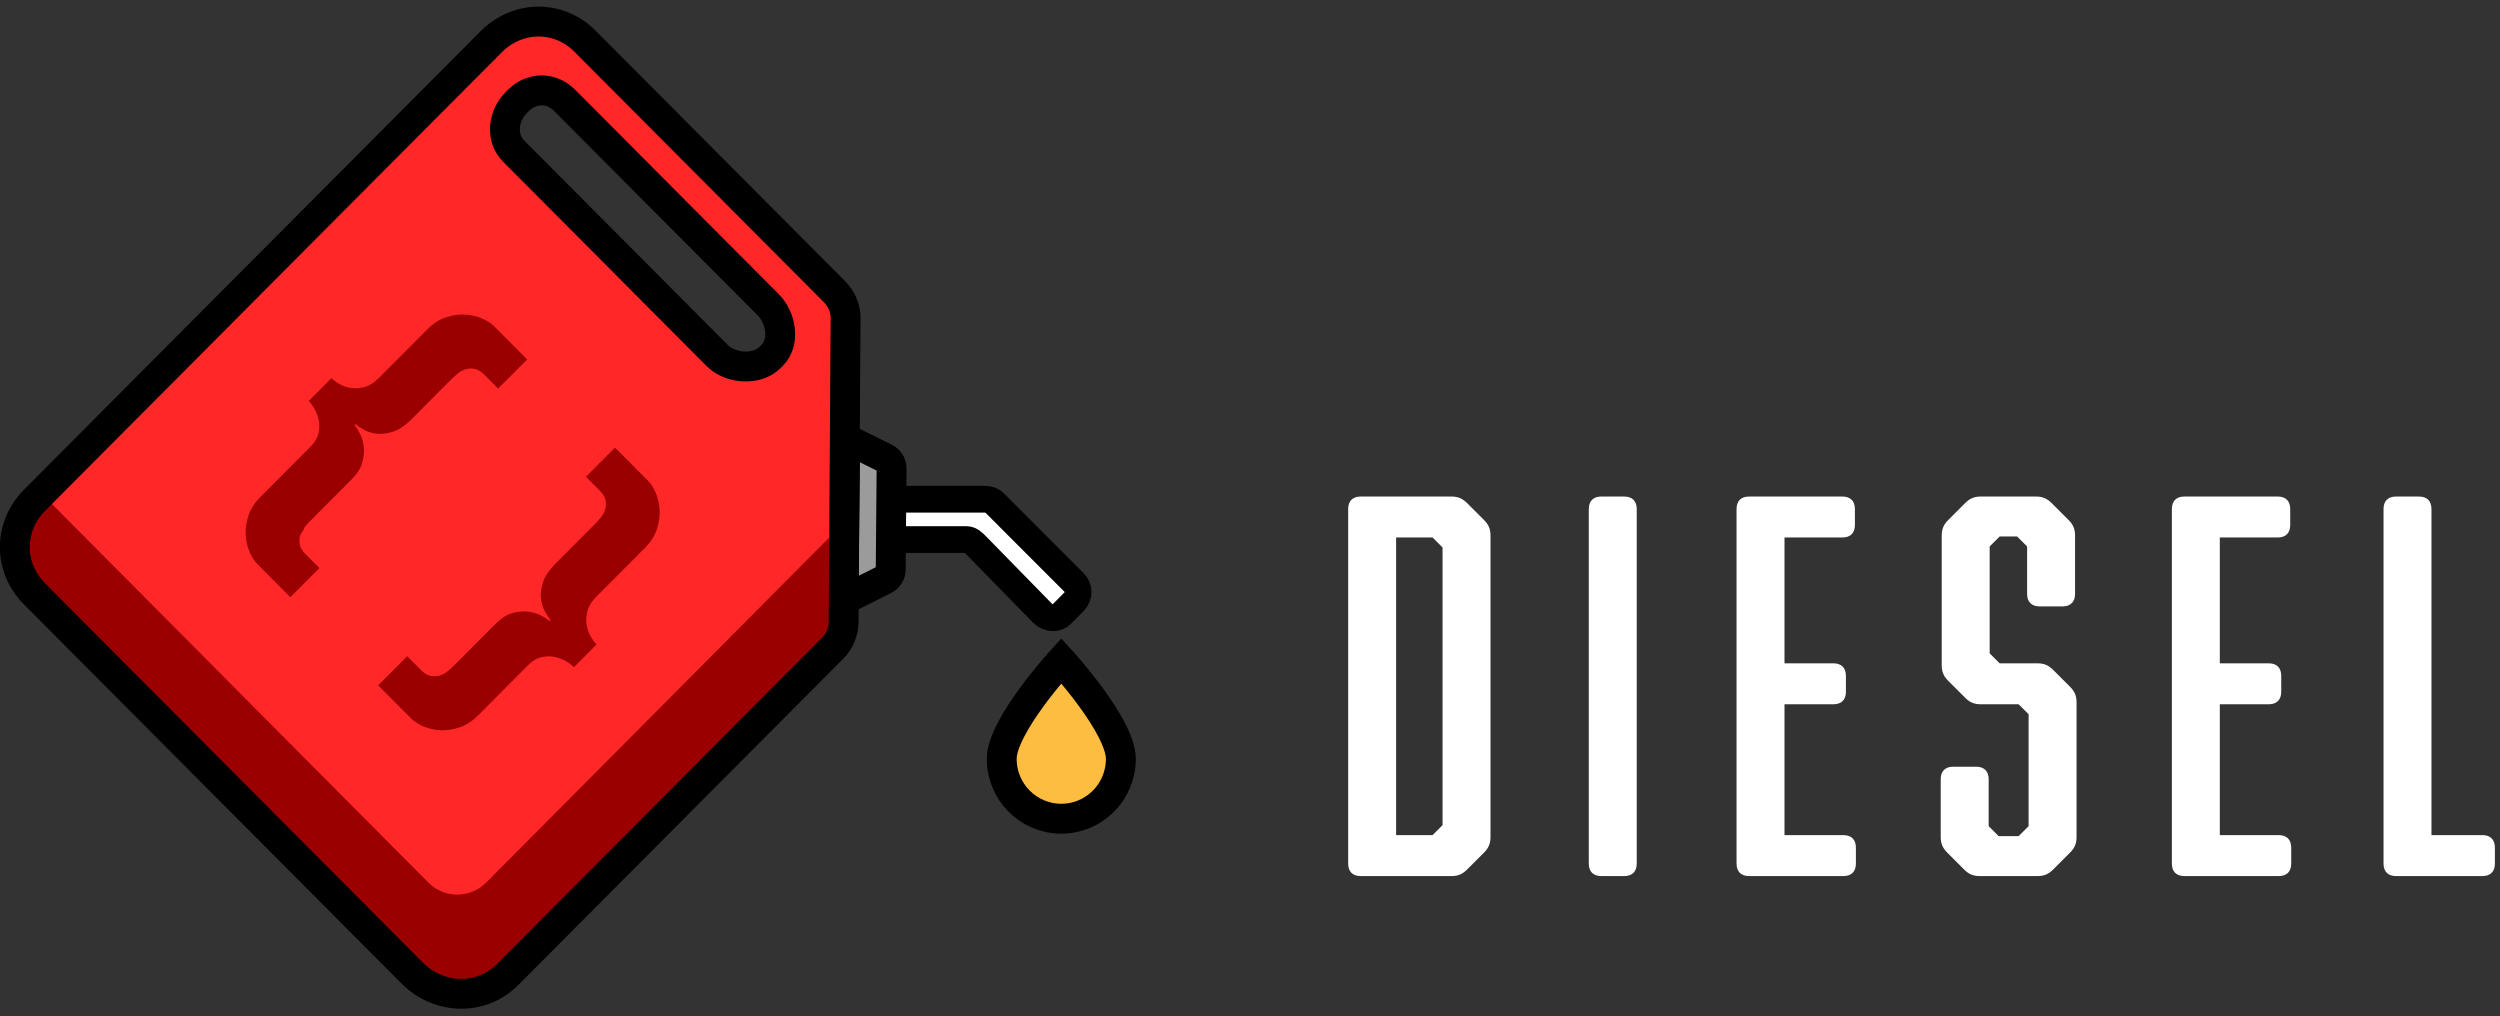 <svg class="logo" height="152px" viewBox="0 0 187 76" width="374px" xmlns="http://www.w3.org/2000/svg" xmlns:xlink="http://www.w3.org/1999/xlink">
    <rect x="0" y="0" width="187" height="76" fill="#333333" stroke="none"/>
    <style>
        :root {
        --text-color: #ffffff;
        }
    </style>
    <g fill-rule="evenodd" fill="none" stroke-width="1" stroke="none">
        <g transform="translate(-119, -30)">
            <g transform="translate(119, 31)">
                <g transform="translate(0.13, 0.315)">
                    <g transform="translate(73.929, 47.711)">
                        <path d="M9.781,7.74 C9.781,10.21 7.786,12.213 5.326,12.213 C2.865,12.213 0.87,10.21 0.87,7.74 C0.87,5.269 5.326,0.396 5.326,0.396 C5.326,0.396 9.781,5.269 9.781,7.74" fill="#FDBD41" id="drop-fill"></path>
                        <path d="M9.781,7.74 C9.781,10.21 7.786,12.213 5.326,12.213 C2.865,12.213 0.87,10.21 0.87,7.74 C0.87,5.269 5.326,0.396 5.326,0.396 C5.326,0.396 9.781,5.269 9.781,7.74 Z" id="drop-stroke" stroke-width="2.235" stroke="#000000"></path>
                    </g>
                    <g id="can">
                        <path d="M79.276,44.633 L80.221,43.68 C80.609,43.288 80.609,42.654 80.219,42.264 L74.264,36.303 C74.077,36.114 73.823,36.03 73.558,36.03 L64.179,36.03 L64.179,39.045 L72.184,39.045 C72.45,39.045 72.704,39.293 72.892,39.483 L77.861,44.562 C78.251,44.954 78.885,45.026 79.276,44.633" fill="#FFFFFF" id="nozzle-fill"></path>
                        <path d="M79.276,44.633 L80.221,43.68 C80.609,43.288 80.609,42.654 80.219,42.264 L74.264,36.303 C74.077,36.114 73.823,36.03 73.558,36.03 L64.179,36.03 L64.179,39.045 L72.184,39.045 C72.45,39.045 72.704,39.293 72.892,39.483 L77.861,44.562 C78.251,44.954 78.885,45.026 79.276,44.633 Z" id="nozzle-stroke" stroke-width="2" stroke="#000000"></path>
                        <path d="M62.955,43.58 L63.097,31.476 L66.126,32.976 C66.395,33.123 66.563,33.408 66.56,33.716 L66.495,41.293 C66.492,41.602 66.32,41.884 66.048,42.026 L62.955,43.58 Z" fill="#9B9B9B" id="attachement-fill"></path>
                        <path d="M62.955,43.58 L63.097,31.476 L66.126,32.976 C66.395,33.123 66.563,33.408 66.56,33.716 L66.495,41.293 C66.492,41.602 66.32,41.884 66.048,42.026 L62.955,43.58 Z" id="attachment-stroke" stroke-width="2.235" stroke="#000000"></path>
                        <path d="M57.344,25.31 C56.369,26.289 54.516,26.279 53.523,25.283 L38.289,9.987 C37.297,8.991 37.384,7.227 38.358,6.248 L38.527,6.078 C39.502,5.1 41.094,5.179 42.086,6.175 L57.32,21.471 C58.313,22.467 58.488,24.161 57.513,25.14 L57.344,25.31 Z M62.974,45.137 L63.18,22.381 C63.178,21.638 62.907,20.884 62.384,20.359 L43.749,1.649 C41.766,-0.341 38.468,-0.295 36.485,1.695 L2.357,35.961 C0.374,37.952 0.591,41 2.574,42.99 L30.818,71.348 C32.8,73.339 35.853,73.574 37.836,71.584 L62.173,47.148 C62.699,46.62 62.976,45.884 62.974,45.137 Z" fill="#FF2727" id="red-fill"></path>
                        <path d="M62.815,44.383 L62.867,37.917 L36.232,64.702 C35.039,65.902 33.105,65.902 31.913,64.702 L2.354,34.977 L2.119,35.213 C0.108,37.235 0.108,40.544 2.119,42.566 L30.299,70.905 C32.309,72.928 35.599,72.928 37.61,70.905 L61.994,46.383 C62.521,45.853 62.817,45.134 62.815,44.383" fill="#9B0000" id="shadow"></path>
                        <path d="M57.463,25.429 C56.488,26.408 54.515,26.279 53.523,25.283 L38.289,9.987 C37.296,8.99 37.503,7.346 38.477,6.367 L38.646,6.197 C39.621,5.219 41.093,5.178 42.085,6.175 L57.32,21.47 C58.313,22.466 58.607,24.281 57.632,25.26 L57.463,25.429 Z M63.12,22.44 C63.118,21.698 62.788,21.003 62.265,20.478 L43.63,1.768 C41.647,-0.223 38.587,-0.176 36.604,1.814 L2.476,36.08 C0.492,38.071 0.472,41.118 2.455,43.109 L30.698,71.467 C32.681,73.458 35.853,73.575 37.836,71.584 L62.173,47.148 C62.7,46.62 62.976,45.884 62.974,45.137 L63.12,22.44 Z" id="black-stroke" stroke-width="2.235" stroke="#000000"></path>
                        <path d="M31.379,48.821 C31.612,49.055 31.842,49.195 32.068,49.24 C32.295,49.286 32.516,49.28 32.729,49.221 C32.943,49.163 33.144,49.058 33.332,48.909 C33.519,48.759 33.685,48.613 33.826,48.47 L36.935,45.349 C37.349,44.933 37.764,44.666 38.179,44.549 C38.592,44.432 38.981,44.393 39.344,44.432 C39.706,44.472 40.034,44.566 40.325,44.716 C40.616,44.865 40.84,45.005 40.995,45.135 L41.054,45.076 C40.924,44.92 40.781,44.699 40.627,44.413 C40.471,44.127 40.373,43.802 40.335,43.438 C40.296,43.074 40.348,42.671 40.49,42.228 C40.632,41.786 40.944,41.324 41.422,40.844 L44.376,37.879 C44.531,37.723 44.683,37.551 44.833,37.362 C44.981,37.173 45.085,36.972 45.143,36.757 C45.201,36.543 45.207,36.322 45.162,36.094 C45.117,35.867 44.978,35.636 44.745,35.402 L43.696,34.348 L45.872,32.164 L48.338,34.641 C48.559,34.862 48.753,35.168 48.922,35.558 C49.09,35.948 49.187,36.37 49.213,36.826 C49.238,37.281 49.17,37.759 49.009,38.259 C48.847,38.76 48.546,39.231 48.106,39.673 L44.453,43.341 C44.129,43.665 43.918,44.007 43.822,44.364 C43.724,44.722 43.699,45.06 43.744,45.379 C43.789,45.697 43.886,45.99 44.036,46.257 C44.184,46.523 44.337,46.734 44.492,46.89 L42.802,48.587 C42.647,48.431 42.436,48.278 42.171,48.129 C41.905,47.979 41.62,47.876 41.316,47.817 C41.011,47.758 40.691,47.768 40.354,47.846 C40.017,47.924 39.7,48.112 39.402,48.411 L35.633,52.196 C35.193,52.637 34.723,52.94 34.225,53.102 C33.726,53.265 33.25,53.333 32.797,53.307 C32.344,53.282 31.923,53.184 31.535,53.015 C31.146,52.845 30.842,52.651 30.621,52.429 L28.154,49.953 L30.33,47.768 L31.379,48.821 Z" fill="#9B0000" id="Fill-19"></path>
                        <path d="M36.08,26.701 C35.846,26.467 35.616,26.327 35.39,26.282 C35.162,26.236 34.942,26.243 34.729,26.302 C34.515,26.36 34.315,26.464 34.127,26.614 C33.939,26.764 33.768,26.916 33.612,27.072 L30.659,30.037 C30.18,30.518 29.719,30.83 29.28,30.972 C28.839,31.116 28.438,31.168 28.075,31.129 C27.713,31.091 27.388,30.993 27.105,30.837 C26.819,30.681 26.599,30.537 26.444,30.407 L26.385,30.466 C26.515,30.622 26.653,30.846 26.803,31.139 C26.951,31.431 27.045,31.76 27.084,32.123 C27.123,32.488 27.084,32.878 26.968,33.294 C26.851,33.71 26.586,34.126 26.171,34.543 L23.063,37.663 C22.92,37.806 22.775,37.972 22.626,38.16 C22.62,38.349 22.373,38.551 22.315,38.765 C22.257,38.98 22.25,39.2 22.296,39.429 C22.341,39.656 22.48,39.887 22.714,40.121 L23.763,41.174 L21.586,43.359 L19.12,40.882 C18.899,40.66 18.705,40.354 18.536,39.965 C18.368,39.575 18.271,39.152 18.245,38.697 C18.22,38.242 18.287,37.764 18.449,37.263 C18.611,36.762 18.913,36.291 19.352,35.849 L23.122,32.065 C23.42,31.766 23.606,31.447 23.685,31.109 C23.763,30.772 23.772,30.45 23.714,30.143 C23.655,29.838 23.552,29.552 23.403,29.286 C23.254,29.019 23.109,28.814 22.966,28.671 L24.657,26.974 C24.799,27.117 25.002,27.263 25.268,27.413 C25.533,27.563 25.825,27.661 26.142,27.705 C26.46,27.752 26.796,27.725 27.153,27.627 C27.508,27.53 27.848,27.319 28.172,26.994 L31.825,23.327 C32.265,22.884 32.735,22.582 33.233,22.42 C33.731,22.257 34.207,22.189 34.661,22.215 C35.114,22.241 35.535,22.339 35.923,22.508 C36.312,22.677 36.616,22.872 36.837,23.093 L39.304,25.57 L37.128,27.754 L36.08,26.701 Z" fill="#9B0000" id="Fill-21"></path>
                    </g>
                </g>
                <path d="M100.843,63.596 C100.843,64.194 101.179,64.53 101.777,64.53 L108.576,64.53 C109.061,64.53 109.397,64.381 109.734,64.045 L111.004,62.774 C111.34,62.438 111.489,62.102 111.489,61.617 L111.489,39.055 C111.489,38.569 111.34,38.233 111.004,37.897 L109.734,36.627 C109.397,36.291 109.061,36.141 108.576,36.141 L101.777,36.141 C101.179,36.141 100.843,36.477 100.843,37.075 L100.843,63.596 Z M107.156,61.467 L104.429,61.467 L104.429,39.204 L107.156,39.204 L107.903,39.951 L107.903,60.72 L107.156,61.467 Z M122.428,37.075 C122.428,36.477 122.092,36.141 121.495,36.141 L119.776,36.141 C119.179,36.141 118.842,36.477 118.842,37.075 L118.842,63.596 C118.842,64.194 119.179,64.53 119.776,64.53 L121.495,64.53 C122.092,64.53 122.428,64.194 122.428,63.596 L122.428,37.075 Z M138.821,62.401 C138.821,61.803 138.485,61.467 137.888,61.467 L133.48,61.467 L133.48,51.68 L137.141,51.68 C137.738,51.68 138.074,51.344 138.074,50.747 L138.074,49.551 C138.074,48.954 137.738,48.617 137.141,48.617 L133.48,48.617 L133.48,39.204 L137.813,39.204 C138.411,39.204 138.747,38.868 138.747,38.27 L138.747,37.075 C138.747,36.477 138.411,36.141 137.813,36.141 L130.828,36.141 C130.23,36.141 129.894,36.477 129.894,37.075 L129.894,63.596 C129.894,64.194 130.23,64.53 130.828,64.53 L137.888,64.53 C138.485,64.53 138.821,64.194 138.821,63.596 L138.821,62.401 Z M155.214,39.055 C155.214,38.569 155.065,38.233 154.729,37.897 L153.459,36.627 C153.123,36.291 152.786,36.141 152.301,36.141 L148.154,36.141 C147.669,36.141 147.333,36.291 146.997,36.627 L145.726,37.897 C145.39,38.233 145.241,38.569 145.241,39.055 L145.241,48.767 C145.241,49.252 145.39,49.589 145.726,49.925 L146.997,51.195 C147.333,51.531 147.669,51.68 148.154,51.68 L150.993,51.68 L151.74,52.427 L151.74,60.795 L150.993,61.542 L149.499,61.542 L148.752,60.795 L148.752,57.283 C148.752,56.686 148.416,56.35 147.818,56.35 L146.1,56.35 C145.502,56.35 145.166,56.686 145.166,57.283 L145.166,61.617 C145.166,62.102 145.316,62.438 145.652,62.774 L146.922,64.045 C147.258,64.381 147.594,64.53 148.08,64.53 L152.413,64.53 C152.898,64.53 153.235,64.381 153.571,64.045 L154.841,62.774 C155.177,62.438 155.326,62.102 155.326,61.617 L155.326,51.531 C155.326,51.045 155.177,50.709 154.841,50.373 L153.571,49.103 C153.235,48.767 152.898,48.617 152.413,48.617 L149.574,48.617 L148.827,47.87 L148.827,39.876 L149.574,39.129 L150.881,39.129 L151.628,39.876 L151.628,43.425 C151.628,44.023 151.965,44.359 152.562,44.359 L154.281,44.359 C154.878,44.359 155.214,44.023 155.214,43.425 L155.214,39.055 Z M171.383,62.401 C171.383,61.803 171.047,61.467 170.449,61.467 L166.042,61.467 L166.042,51.68 L169.702,51.68 C170.3,51.68 170.636,51.344 170.636,50.747 L170.636,49.551 C170.636,48.954 170.3,48.617 169.702,48.617 L166.042,48.617 L166.042,39.204 L170.375,39.204 C170.972,39.204 171.309,38.868 171.309,38.27 L171.309,37.075 C171.309,36.477 170.972,36.141 170.375,36.141 L163.389,36.141 C162.792,36.141 162.456,36.477 162.456,37.075 L162.456,63.596 C162.456,64.194 162.792,64.53 163.389,64.53 L170.449,64.53 C171.047,64.53 171.383,64.194 171.383,63.596 L171.383,62.401 Z M181.874,61.467 L181.874,37.075 C181.874,36.477 181.538,36.141 180.94,36.141 L179.222,36.141 C178.624,36.141 178.288,36.477 178.288,37.075 L178.288,63.596 C178.288,64.194 178.624,64.53 179.222,64.53 L185.684,64.53 C186.282,64.53 186.618,64.194 186.618,63.596 L186.618,62.401 C186.618,61.803 186.282,61.467 185.684,61.467 L181.874,61.467 Z" fill="#ffffff" id="DIESEL"></path>
            </g>
        </g>
    </g>
</svg>